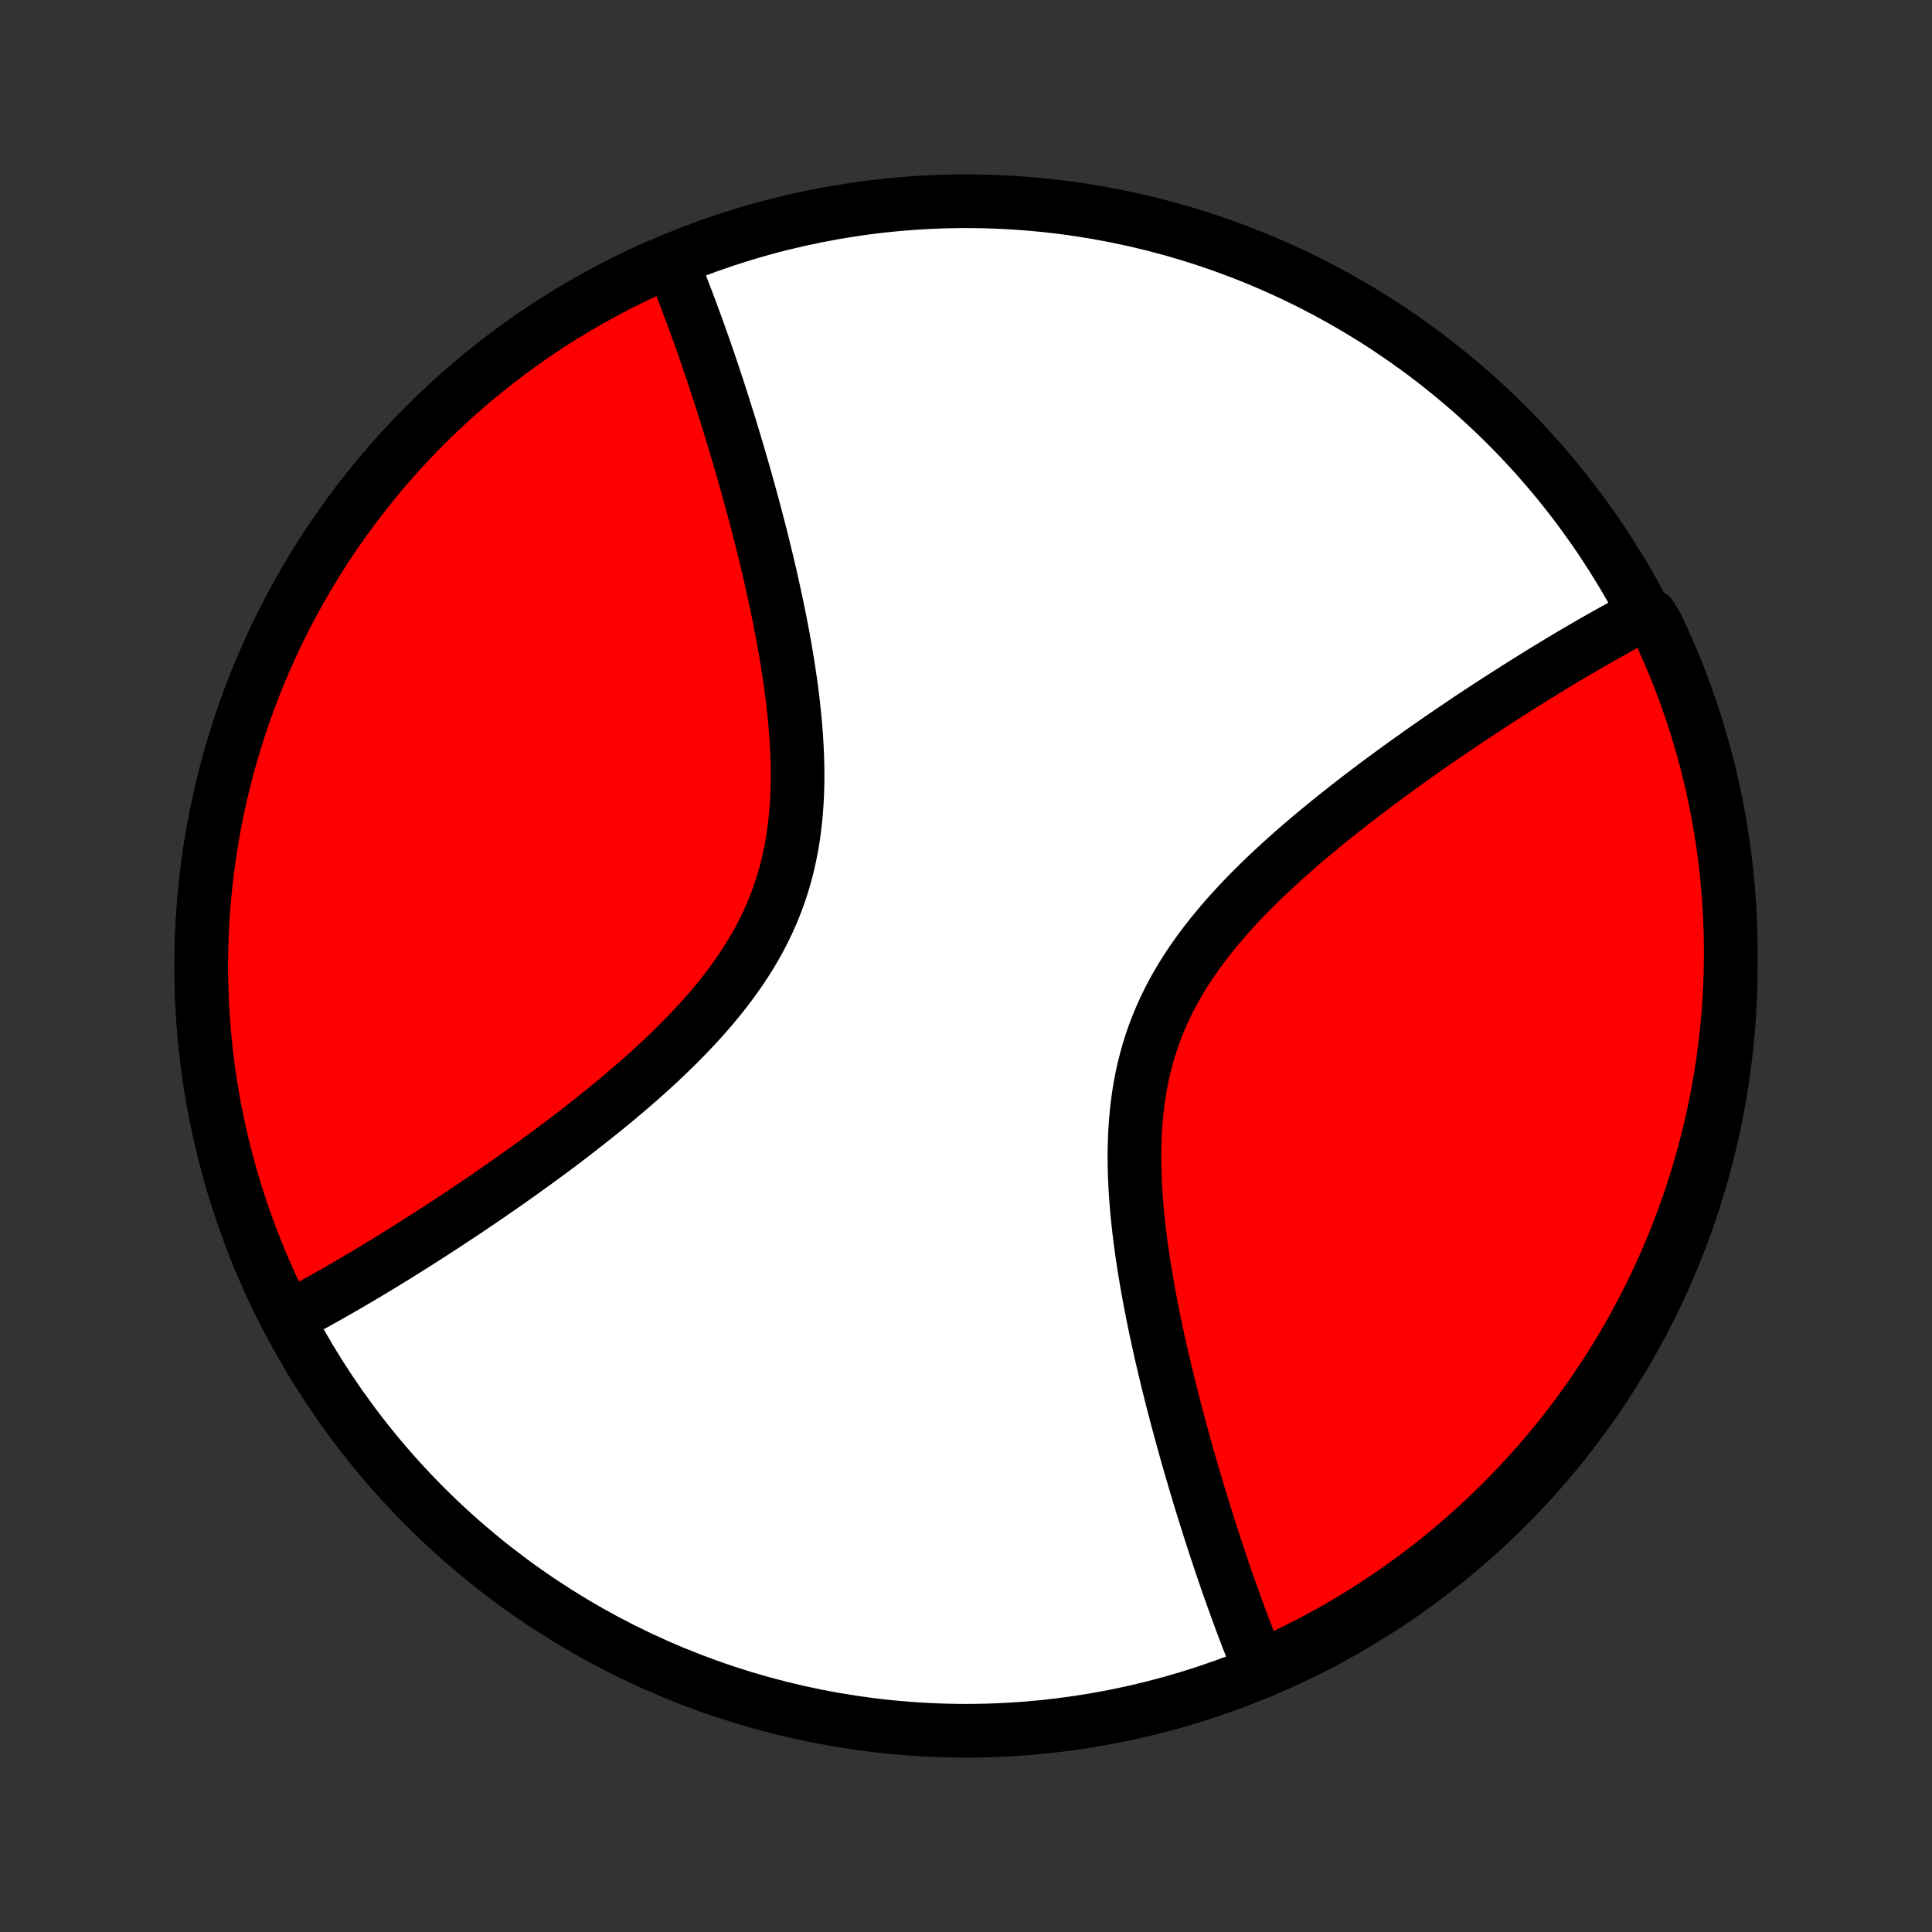 <?xml version="1.0" encoding="utf-8" standalone="no"?>
<!DOCTYPE svg PUBLIC "-//W3C//DTD SVG 1.1//EN"
  "http://www.w3.org/Graphics/SVG/1.1/DTD/svg11.dtd">
<!-- Created with matplotlib (http://matplotlib.org/) -->
<svg height="72pt" version="1.1" viewBox="0 0 72 72" width="72pt" xmlns="http://www.w3.org/2000/svg" xmlns:xlink="http://www.w3.org/1999/xlink">
 <rect x="0" y="0" width="72" height="72" fill="#333333" stroke="none"/>
 <defs>
  <style type="text/css">
*{stroke-linecap:butt;stroke-linejoin:round;}
  </style>
 </defs>
 <g id="figure_1">
  <g id="patch_1">
   <path d="
M0 72
L72 72
L72 0
L0 0
z
" style="fill:none;"/>
  </g>
  <g id="axes_1">
   <g id="PatchCollection_1">
    <defs>
     <path d="
M36 -7.5
C43.558 -7.5 50.808 -10.503 56.153 -15.848
C61.497 -21.192 64.5 -28.442 64.5 -36
C64.5 -43.558 61.497 -50.808 56.153 -56.153
C50.808 -61.497 43.558 -64.5 36 -64.5
C28.442 -64.5 21.192 -61.497 15.848 -56.153
C10.503 -50.808 7.5 -43.558 7.5 -36
C7.5 -28.442 10.503 -21.192 15.848 -15.848
C21.192 -10.503 28.442 -7.5 36 -7.5
z
" id="C0_0_a811fe30f3"/>
     <path d="
M10.704 -22.871
L10.867 -22.956
L11.03 -23.043
L11.194 -23.13
L11.359 -23.218
L11.525 -23.308
L11.692 -23.399
L11.86 -23.492
L12.028 -23.585
L12.197 -23.68
L12.368 -23.777
L12.539 -23.874
L12.712 -23.973
L12.886 -24.073
L13.06 -24.175
L13.236 -24.278
L13.413 -24.382
L13.592 -24.488
L13.771 -24.595
L13.952 -24.704
L14.135 -24.814
L14.318 -24.926
L14.503 -25.039
L14.69 -25.154
L14.878 -25.271
L15.067 -25.389
L15.258 -25.509
L15.451 -25.63
L15.645 -25.753
L15.841 -25.878
L16.039 -26.005
L16.238 -26.134
L16.439 -26.265
L16.642 -26.397
L16.846 -26.532
L17.053 -26.668
L17.261 -26.806
L17.471 -26.947
L17.682 -27.09
L17.896 -27.234
L18.111 -27.381
L18.329 -27.531
L18.548 -27.682
L18.769 -27.836
L18.992 -27.992
L19.216 -28.151
L19.443 -28.312
L19.671 -28.476
L19.901 -28.642
L20.133 -28.811
L20.366 -28.982
L20.601 -29.156
L20.838 -29.333
L21.076 -29.513
L21.315 -29.695
L21.555 -29.881
L21.797 -30.069
L22.04 -30.261
L22.284 -30.455
L22.529 -30.652
L22.774 -30.853
L23.02 -31.057
L23.265 -31.264
L23.512 -31.474
L23.758 -31.687
L24.003 -31.904
L24.248 -32.124
L24.492 -32.348
L24.735 -32.576
L24.976 -32.806
L25.215 -33.041
L25.452 -33.279
L25.686 -33.521
L25.918 -33.767
L26.146 -34.016
L26.37 -34.269
L26.59 -34.527
L26.806 -34.788
L27.016 -35.053
L27.221 -35.322
L27.419 -35.595
L27.612 -35.872
L27.797 -36.153
L27.975 -36.438
L28.146 -36.727
L28.308 -37.02
L28.462 -37.317
L28.608 -37.618
L28.744 -37.923
L28.872 -38.231
L28.99 -38.543
L29.099 -38.858
L29.199 -39.176
L29.289 -39.497
L29.37 -39.821
L29.442 -40.148
L29.506 -40.477
L29.56 -40.808
L29.606 -41.141
L29.644 -41.476
L29.674 -41.812
L29.697 -42.149
L29.712 -42.486
L29.721 -42.825
L29.723 -43.163
L29.719 -43.502
L29.709 -43.84
L29.694 -44.177
L29.674 -44.514
L29.649 -44.85
L29.62 -45.185
L29.586 -45.518
L29.549 -45.85
L29.509 -46.18
L29.465 -46.508
L29.418 -46.834
L29.369 -47.158
L29.317 -47.48
L29.263 -47.799
L29.207 -48.115
L29.149 -48.429
L29.089 -48.74
L29.028 -49.049
L28.966 -49.354
L28.902 -49.657
L28.837 -49.956
L28.771 -50.253
L28.705 -50.547
L28.637 -50.837
L28.569 -51.124
L28.5 -51.409
L28.431 -51.69
L28.362 -51.968
L28.292 -52.243
L28.221 -52.515
L28.151 -52.784
L28.08 -53.049
L28.009 -53.312
L27.938 -53.572
L27.867 -53.829
L27.796 -54.083
L27.725 -54.334
L27.654 -54.582
L27.583 -54.827
L27.512 -55.069
L27.441 -55.309
L27.37 -55.546
L27.299 -55.78
L27.229 -56.012
L27.158 -56.241
L27.088 -56.467
L27.017 -56.691
L26.947 -56.913
L26.877 -57.132
L26.807 -57.349
L26.738 -57.563
L26.668 -57.776
L26.598 -57.985
L26.529 -58.193
L26.459 -58.399
L26.39 -58.602
L26.321 -58.804
L26.252 -59.003
L26.182 -59.201
L26.113 -59.396
L26.044 -59.59
L25.975 -59.782
L25.906 -59.972
L25.837 -60.16
L25.768 -60.346
L25.699 -60.531
L25.63 -60.714
L25.561 -60.896
L25.492 -61.076
L25.422 -61.254
L25.353 -61.431
L25.283 -61.606
L25.213 -61.78
L25.143 -61.952
L25.073 -62.123
L24.545 -62.097
L24.092 -61.893
L23.642 -61.681
L23.195 -61.462
L22.753 -61.234
L22.314 -60.999
L21.88 -60.756
L21.45 -60.506
L21.025 -60.249
L20.604 -59.983
L20.188 -59.711
L19.776 -59.432
L19.37 -59.145
L18.968 -58.851
L18.572 -58.55
L18.181 -58.243
L17.796 -57.928
L17.416 -57.607
L17.042 -57.28
L16.673 -56.946
L16.311 -56.605
L15.954 -56.258
L15.603 -55.906
L15.259 -55.547
L14.921 -55.181
L14.59 -54.811
L14.264 -54.434
L13.946 -54.052
L13.634 -53.664
L13.329 -53.271
L13.032 -52.873
L12.741 -52.47
L12.457 -52.061
L12.18 -51.648
L11.911 -51.23
L11.648 -50.807
L11.394 -50.38
L11.146 -49.948
L10.907 -49.512
L10.675 -49.072
L10.45 -48.628
L10.234 -48.181
L10.025 -47.729
L9.825 -47.274
L9.632 -46.815
L9.447 -46.353
L9.27 -45.889
L9.102 -45.42
L8.942 -44.95
L8.79 -44.476
L8.646 -44
L8.51 -43.521
L8.383 -43.04
L8.265 -42.557
L8.154 -42.072
L8.053 -41.585
L7.959 -41.097
L7.875 -40.607
L7.799 -40.115
L7.731 -39.622
L7.672 -39.128
L7.622 -38.633
L7.58 -38.138
L7.547 -37.642
L7.523 -37.145
L7.507 -36.648
L7.5 -36.15
L7.502 -35.653
L7.513 -35.155
L7.532 -34.658
L7.559 -34.162
L7.596 -33.666
L7.641 -33.17
L7.695 -32.676
L7.757 -32.182
L7.828 -31.69
L7.907 -31.199
L7.995 -30.709
L8.092 -30.221
L8.197 -29.735
L8.311 -29.251
L8.433 -28.769
L8.563 -28.289
L8.702 -27.811
L8.849 -27.336
L9.004 -26.863
L9.168 -26.394
L9.34 -25.927
L9.519 -25.463
L9.707 -25.003
L9.903 -24.545
L10.107 -24.092
L10.319 -23.642
z
" id="C0_1_95af680fe0"/>
     <path d="
M46.927 -9.877
L46.857 -10.048
L46.787 -10.22
L46.717 -10.394
L46.647 -10.569
L46.578 -10.746
L46.508 -10.924
L46.439 -11.104
L46.37 -11.286
L46.301 -11.469
L46.232 -11.653
L46.163 -11.84
L46.094 -12.028
L46.025 -12.218
L45.956 -12.41
L45.887 -12.604
L45.818 -12.799
L45.748 -12.997
L45.679 -13.196
L45.61 -13.398
L45.541 -13.601
L45.471 -13.807
L45.402 -14.015
L45.332 -14.225
L45.263 -14.437
L45.193 -14.651
L45.123 -14.868
L45.053 -15.087
L44.983 -15.309
L44.912 -15.533
L44.842 -15.759
L44.771 -15.988
L44.7 -16.22
L44.63 -16.454
L44.559 -16.691
L44.488 -16.931
L44.417 -17.173
L44.346 -17.418
L44.275 -17.666
L44.204 -17.917
L44.133 -18.171
L44.062 -18.428
L43.991 -18.688
L43.92 -18.951
L43.849 -19.216
L43.779 -19.485
L43.708 -19.757
L43.638 -20.032
L43.569 -20.31
L43.5 -20.591
L43.431 -20.876
L43.363 -21.163
L43.295 -21.453
L43.229 -21.747
L43.163 -22.044
L43.098 -22.343
L43.034 -22.646
L42.972 -22.951
L42.911 -23.259
L42.851 -23.571
L42.793 -23.884
L42.737 -24.201
L42.683 -24.52
L42.631 -24.842
L42.582 -25.166
L42.535 -25.492
L42.491 -25.82
L42.451 -26.15
L42.414 -26.482
L42.38 -26.815
L42.351 -27.15
L42.326 -27.486
L42.306 -27.823
L42.291 -28.16
L42.281 -28.498
L42.277 -28.837
L42.279 -29.175
L42.288 -29.514
L42.303 -29.851
L42.326 -30.188
L42.356 -30.524
L42.394 -30.859
L42.44 -31.192
L42.494 -31.523
L42.557 -31.852
L42.63 -32.179
L42.711 -32.503
L42.801 -32.824
L42.901 -33.142
L43.01 -33.457
L43.129 -33.769
L43.256 -34.077
L43.392 -34.382
L43.538 -34.683
L43.692 -34.98
L43.854 -35.273
L44.025 -35.562
L44.203 -35.847
L44.388 -36.128
L44.581 -36.405
L44.779 -36.678
L44.984 -36.947
L45.194 -37.212
L45.41 -37.473
L45.63 -37.731
L45.854 -37.984
L46.082 -38.233
L46.313 -38.479
L46.548 -38.721
L46.785 -38.959
L47.024 -39.194
L47.266 -39.424
L47.508 -39.652
L47.752 -39.876
L47.997 -40.096
L48.242 -40.313
L48.488 -40.526
L48.734 -40.736
L48.98 -40.943
L49.226 -41.147
L49.471 -41.348
L49.716 -41.545
L49.96 -41.739
L50.203 -41.931
L50.444 -42.119
L50.685 -42.305
L50.925 -42.487
L51.162 -42.667
L51.399 -42.844
L51.634 -43.018
L51.867 -43.189
L52.099 -43.358
L52.329 -43.524
L52.557 -43.688
L52.784 -43.849
L53.008 -44.008
L53.231 -44.164
L53.452 -44.318
L53.671 -44.469
L53.889 -44.619
L54.104 -44.766
L54.318 -44.91
L54.529 -45.053
L54.739 -45.194
L54.947 -45.332
L55.154 -45.468
L55.358 -45.603
L55.561 -45.735
L55.762 -45.866
L55.961 -45.995
L56.159 -46.121
L56.355 -46.246
L56.549 -46.37
L56.742 -46.491
L56.933 -46.611
L57.122 -46.729
L57.31 -46.846
L57.497 -46.961
L57.682 -47.074
L57.865 -47.186
L58.048 -47.296
L58.229 -47.405
L58.408 -47.512
L58.587 -47.618
L58.764 -47.722
L58.94 -47.825
L59.114 -47.927
L59.288 -48.027
L59.461 -48.126
L59.632 -48.223
L59.803 -48.32
L59.972 -48.415
L60.141 -48.508
L60.308 -48.601
L60.475 -48.692
L60.641 -48.782
L60.806 -48.87
L60.97 -48.958
L61.522 -49.044
L61.739 -48.685
L61.949 -48.237
L62.15 -47.786
L62.344 -47.332
L62.53 -46.874
L62.708 -46.412
L62.877 -45.947
L63.038 -45.48
L63.192 -45.009
L63.337 -44.536
L63.473 -44.06
L63.601 -43.582
L63.721 -43.101
L63.832 -42.619
L63.935 -42.134
L64.029 -41.647
L64.115 -41.159
L64.192 -40.669
L64.261 -40.177
L64.321 -39.685
L64.372 -39.191
L64.415 -38.696
L64.449 -38.201
L64.474 -37.704
L64.491 -37.208
L64.499 -36.71
L64.499 -36.213
L64.489 -35.716
L64.471 -35.218
L64.445 -34.721
L64.409 -34.225
L64.365 -33.728
L64.313 -33.233
L64.251 -32.738
L64.182 -32.245
L64.103 -31.752
L64.016 -31.261
L63.921 -30.771
L63.817 -30.283
L63.704 -29.797
L63.583 -29.312
L63.454 -28.83
L63.316 -28.349
L63.17 -27.871
L63.016 -27.396
L62.853 -26.923
L62.683 -26.453
L62.504 -25.986
L62.317 -25.522
L62.122 -25.061
L61.919 -24.603
L61.708 -24.149
L61.49 -23.698
L61.263 -23.252
L61.029 -22.809
L60.788 -22.37
L60.538 -21.935
L60.282 -21.505
L60.017 -21.078
L59.746 -20.657
L59.467 -20.24
L59.182 -19.828
L58.889 -19.421
L58.589 -19.019
L58.282 -18.622
L57.969 -18.23
L57.648 -17.844
L57.322 -17.464
L56.988 -17.089
L56.649 -16.719
L56.303 -16.356
L55.95 -15.999
L55.592 -15.647
L55.228 -15.302
L54.858 -14.964
L54.482 -14.631
L54.101 -14.305
L53.714 -13.986
L53.321 -13.674
L52.924 -13.368
L52.521 -13.069
L52.113 -12.777
L51.7 -12.492
L51.283 -12.215
L50.861 -11.944
L50.434 -11.681
L50.003 -11.425
L49.568 -11.177
L49.128 -10.937
L48.685 -10.704
L48.237 -10.479
L47.786 -10.261
z
" id="C0_2_626602ec09"/>
    </defs>
    <g clip-path="url(#p1bffca34e9)">
     <use style="fill:#ffffff;stroke:#000000;stroke-width:2.0;" x="0.0" xlink:href="#C0_0_a811fe30f3" y="72.0"/>
    </g>
    <g clip-path="url(#p1bffca34e9)">
     <use style="fill:#ff0000;stroke:#000000;stroke-width:2.0;" x="0.0" xlink:href="#C0_1_95af680fe0" y="72.0"/>
    </g>
    <g clip-path="url(#p1bffca34e9)">
     <use style="fill:#ff0000;stroke:#000000;stroke-width:2.0;" x="0.0" xlink:href="#C0_2_626602ec09" y="72.0"/>
    </g>
   </g>
  </g>
 </g>
 <defs>
  <clipPath id="p1bffca34e9">
   <rect height="72.0" width="72.0" x="0.0" y="0.0"/>
  </clipPath>
 </defs>
</svg>
